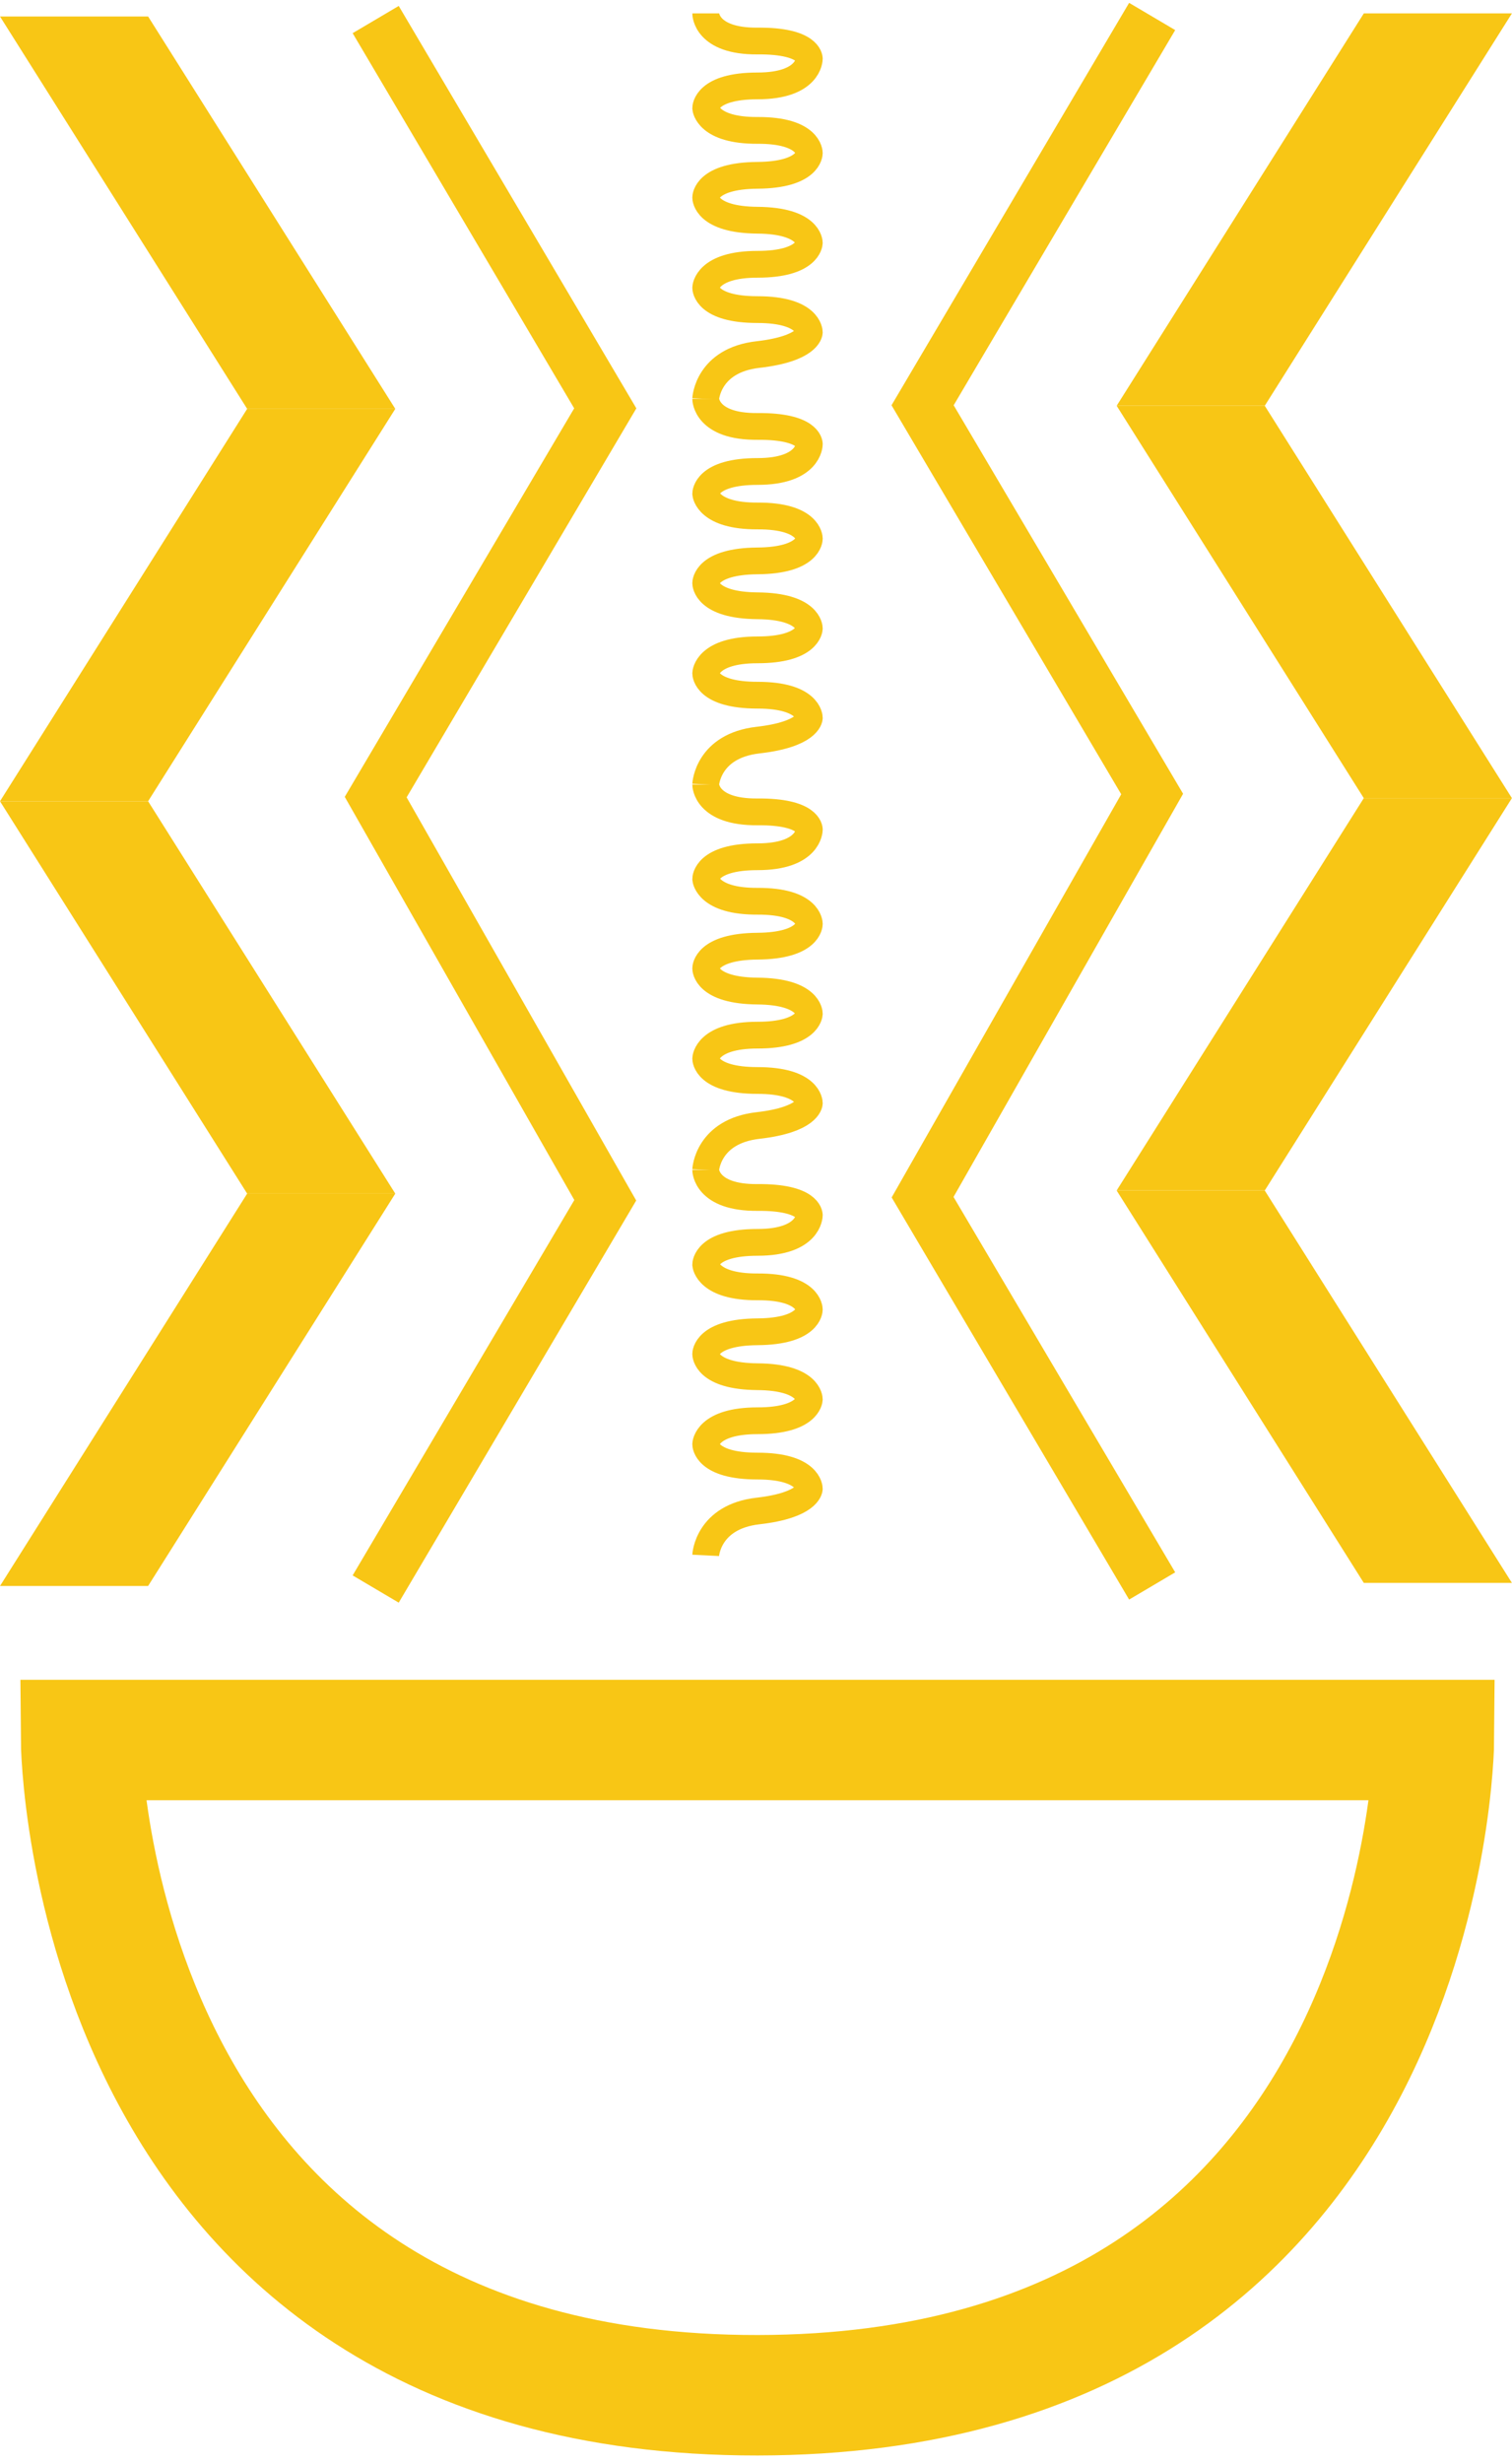 <svg width="113" height="184" viewBox="0 0 113 184" fill="none" xmlns="http://www.w3.org/2000/svg">
<path d="M52.74 29.8C52.74 29.8 52.882 26.917 56.648 26.488C60.415 26.058 60.484 24.826 60.484 24.826C60.484 24.826 60.484 23.131 56.613 23.131C52.742 23.131 52.74 21.5 52.74 21.5C52.74 21.5 52.812 19.745 56.613 19.745C60.415 19.745 60.484 18.146 60.484 18.146C60.484 18.146 60.484 16.484 56.613 16.452C52.742 16.419 52.74 14.76 52.74 14.76C52.74 14.76 52.74 13.128 56.613 13.098C60.487 13.068 60.484 11.436 60.484 11.436C60.484 11.436 60.484 9.724 56.613 9.742C52.886 9.761 52.74 8.08 52.74 8.08C52.74 8.08 52.74 6.418 56.613 6.418C60.487 6.418 60.484 4.387 60.484 4.387C60.484 4.387 60.484 3.032 56.613 3.065C52.742 3.097 52.74 1.001 52.74 1.001" stroke="#F8C615" stroke-width="2" stroke-miterlimit="10"/>
<path d="M52.74 58.605C52.74 58.605 52.882 55.723 56.649 55.293C60.415 54.864 60.485 53.632 60.485 53.632C60.485 53.632 60.485 51.937 56.614 51.937C52.742 51.937 52.74 50.306 52.74 50.306C52.74 50.306 52.812 48.551 56.614 48.551C60.415 48.551 60.485 46.952 60.485 46.952C60.485 46.952 60.485 45.29 56.614 45.258C52.742 45.225 52.74 43.566 52.74 43.566C52.74 43.566 52.74 41.934 56.614 41.904C60.487 41.874 60.485 40.242 60.485 40.242C60.485 40.242 60.485 38.529 56.614 38.548C52.887 38.566 52.74 36.886 52.74 36.886C52.74 36.886 52.74 35.224 56.614 35.224C60.487 35.224 60.485 33.181 60.485 33.181C60.485 33.181 60.485 31.827 56.614 31.859C52.742 31.891 52.74 29.795 52.74 29.795" stroke="#F8C615" stroke-width="2" stroke-miterlimit="10"/>
<path d="M52.74 87.399C52.74 87.399 52.882 84.517 56.648 84.087C60.415 83.657 60.485 82.416 60.485 82.416C60.485 82.416 60.485 80.722 56.613 80.722C52.742 80.722 52.74 79.09 52.74 79.09C52.74 79.09 52.812 77.335 56.613 77.335C60.415 77.335 60.485 75.736 60.485 75.736C60.485 75.736 60.485 74.074 56.613 74.042C52.742 74.01 52.74 72.35 52.74 72.35C52.74 72.35 52.74 70.718 56.613 70.688C60.487 70.658 60.485 69.026 60.485 69.026C60.485 69.026 60.485 67.314 56.613 67.332C52.887 67.351 52.74 65.67 52.74 65.67C52.74 65.67 52.74 64.008 56.613 64.008C60.487 64.008 60.485 61.977 60.485 61.977C60.485 61.977 60.485 60.622 56.613 60.655C52.742 60.687 52.74 58.609 52.74 58.609" stroke="#F8C615" stroke-width="2" stroke-miterlimit="10"/>
<path d="M52.739 116.201C52.739 116.201 52.882 113.316 56.648 112.886C60.414 112.456 60.484 111.224 60.484 111.224C60.484 111.224 60.484 109.53 56.613 109.53C52.742 109.53 52.739 107.898 52.739 107.898C52.739 107.898 52.812 106.144 56.613 106.144C60.414 106.144 60.484 104.545 60.484 104.545C60.484 104.545 60.484 102.883 56.613 102.853C52.742 102.823 52.739 101.158 52.739 101.158C52.739 101.158 52.739 99.527 56.613 99.497C60.487 99.467 60.484 97.835 60.484 97.835C60.484 97.835 60.484 96.122 56.613 96.141C52.886 96.159 52.739 94.479 52.739 94.479C52.739 94.479 52.739 92.817 56.613 92.817C60.487 92.817 60.484 90.785 60.484 90.785C60.484 90.785 60.484 89.431 56.613 89.463C52.742 89.496 52.739 87.399 52.739 87.399" stroke="#F8C615" stroke-width="2" stroke-miterlimit="10"/>
<path d="M28.077 118.716L45.235 89.672L28.077 59.551L45.235 30.507L28.077 1.461" stroke="#F8C615" stroke-width="4" stroke-miterlimit="10"/>
<path d="M86.107 118.486L68.95 89.442L86.107 59.321L68.95 30.277L86.107 1.231" stroke="#F8C615" stroke-width="4" stroke-miterlimit="10"/>
<path d="M0 1.231H11.069L29.542 30.545H18.471L0 1.231Z" fill="#F8C615"/>
<path d="M29.542 30.546H18.471L0 59.86H11.069L29.542 30.546Z" fill="#F8C615"/>
<path d="M0 59.862H11.069L29.542 89.174H18.471L0 59.862Z" fill="#F8C615"/>
<path d="M29.543 89.173H18.472L0.001 118.487H11.069L29.543 89.173Z" fill="#F8C615"/>
<path d="M112.994 1H101.926L83.455 30.314H94.523L112.994 1Z" fill="#F8C615"/>
<path d="M83.454 30.316H94.523L112.994 59.631H101.925L83.454 30.316Z" fill="#F8C615"/>
<path d="M112.994 59.627H101.925L83.454 88.939H94.523L112.994 59.627Z" fill="#F8C615"/>
<path d="M83.454 88.944H94.523L112.994 118.258H101.925L83.454 88.944Z" fill="#F8C615"/>
<path d="M6.056 129.995H107.169C107.169 129.995 106.845 178.898 56.613 178.948C6.38 178.999 6.056 129.995 6.056 129.995Z" stroke="#F8C615" stroke-width="9" stroke-miterlimit="10"/>
</svg>
